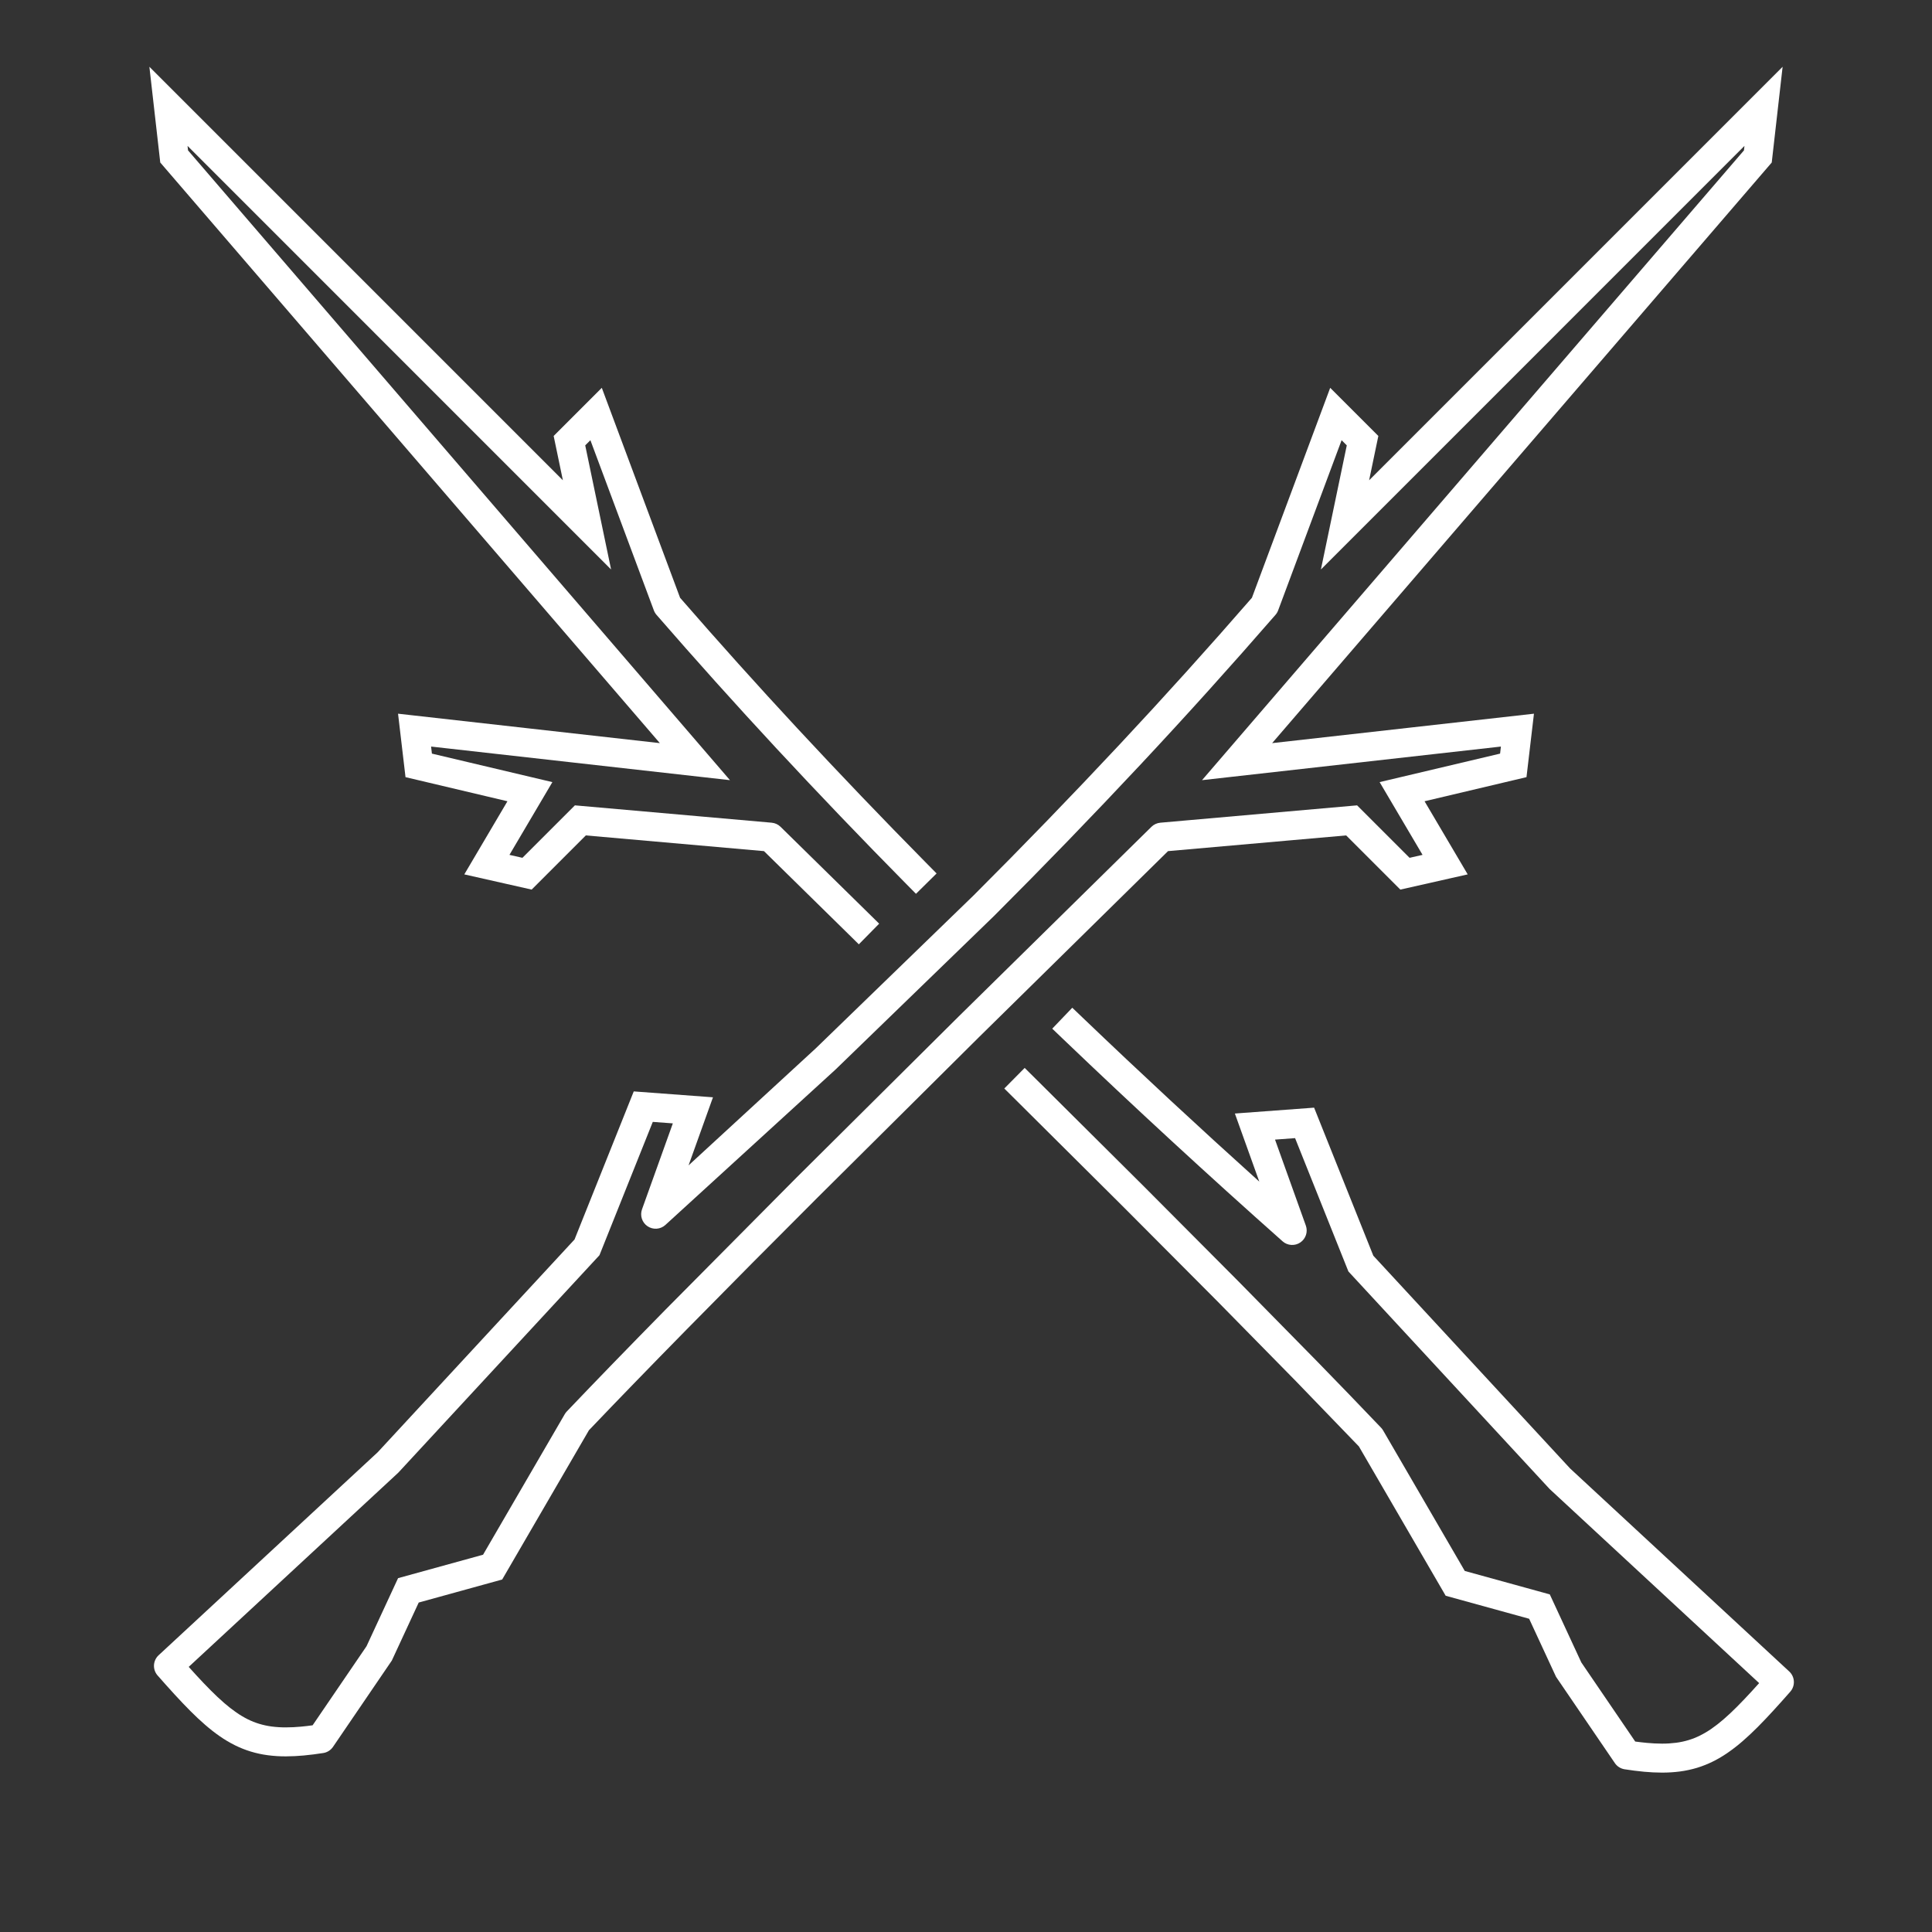 <?xml version="1.0" encoding="UTF-8" standalone="no"?><!-- Generator: Gravit.io --><svg xmlns="http://www.w3.org/2000/svg" xmlns:xlink="http://www.w3.org/1999/xlink" style="isolation:isolate" viewBox="0 0 1000 1000" width="1000pt" height="1000pt"><rect x="0" y="0" width="1000" height="1000" fill="#333333" stroke="none"/><defs><clipPath id="_clipPath_xdaZJiSBTQdnzx3cM4rGm751hZl0INi2"><rect width="1000" height="1000"/></clipPath></defs><g clip-path="url(#_clipPath_xdaZJiSBTQdnzx3cM4rGm751hZl0INi2)"><clipPath id="_clipPath_eQCGqVjcm5A4SneXcEVUyThBH9mzoTa8"><rect x="0" y="0" width="1000" height="1000" transform="matrix(1,0,0,1,0,0)" fill="rgb(255,255,255)"/></clipPath><g clip-path="url(#_clipPath_eQCGqVjcm5A4SneXcEVUyThBH9mzoTa8)"><g><path d=" M 922.68 34.56 L 917.05 84.12 L 658.46 384.64 L 793.97 369.41 L 790.11 402.25 L 737.35 414.73 L 759.68 452.58 L 724.82 460.45 L 696.78 432.41 L 604.57 440.54 L 506.58 536.96 L 422.9 620.11 C 400.31 642.67 377.82 665.34 355.44 688.1 C 346.19 697.51 336.98 706.94 327.8 716.41 C 320.11 724.33 312.46 732.29 304.84 740.28 L 259.93 817.55 L 216.73 829.47 L 202.81 859.5 L 172.36 904.18 C 171.2 905.88 169.38 907.04 167.34 907.36 C 163.98 907.89 160.6 908.32 157.21 908.64 C 154.14 908.93 151.06 909.08 147.98 909.09 C 144.85 909.11 141.71 908.91 138.61 908.5 C 135.63 908.11 132.7 907.48 129.83 906.61 C 127 905.75 124.24 904.65 121.58 903.33 C 118.88 901.98 116.27 900.43 113.79 898.71 C 111.16 896.88 108.64 894.91 106.23 892.81 C 103.59 890.52 101.04 888.13 98.57 885.65 C 95.81 882.87 93.1 880.03 90.46 877.14 C 87.46 873.86 84.49 870.55 81.55 867.2 C 80.27 865.73 79.6 863.82 79.7 861.87 C 79.81 859.92 80.66 858.08 82.1 856.75 L 195.51 751.67 L 297.38 641.55 L 328.03 564.91 L 369.03 567.96 L 356.4 603.19 L 422.25 542.61 L 503.95 463.44 C 529.57 437.84 554.76 411.81 579.5 385.36 C 602.79 360.46 625.62 335.14 647.99 309.41 L 688.51 200.74 L 713.43 225.65 L 708.65 248.6 L 922.68 34.56 L 922.68 34.56 Z  M 902.93 75.52 L 902.67 77.84 L 622.17 403.81 L 776.87 386.42 L 776.44 390.07 L 714.09 404.82 L 736.31 442.48 L 729.59 444 L 702.43 416.85 L 600.58 425.83 C 598.85 425.99 597.23 426.73 595.99 427.95 L 496.04 526.29 L 412.29 609.5 L 344.74 677.59 C 344.74 677.59 344.74 677.59 344.74 677.59 C 335.47 687.02 326.24 696.48 317.03 705.96 C 309.11 714.13 301.22 722.33 293.37 730.57 C 292.97 730.99 292.61 731.47 292.32 731.97 L 250.03 804.72 L 206.04 816.85 L 189.72 852.07 L 161.81 893.01 C 159.81 893.29 157.81 893.52 155.8 893.71 C 153.18 893.96 150.55 894.09 147.92 894.09 C 145.46 894.1 143 893.95 140.56 893.63 C 138.4 893.34 136.27 892.88 134.18 892.25 C 132.15 891.64 130.17 890.85 128.27 889.91 C 126.22 888.88 124.24 887.7 122.35 886.39 C 120.17 884.88 118.08 883.24 116.08 881.5 C 113.71 879.44 111.42 877.29 109.21 875.07 C 106.59 872.44 104.03 869.76 101.53 867.02 C 100.24 865.61 98.95 864.19 97.68 862.77 L 206.13 762.28 L 310.28 649.7 L 337.88 580.69 L 348.26 581.46 L 332.3 625.95 C 331.74 627.52 331.72 629.23 332.23 630.82 C 332.75 632.4 333.78 633.77 335.16 634.7 C 336.54 635.63 338.19 636.08 339.86 635.97 C 341.52 635.86 343.1 635.2 344.34 634.09 L 432.52 553.54 L 514.56 474.05 C 540.29 448.33 565.6 422.18 590.45 395.61 C 614.18 370.24 637.43 344.44 660.21 318.22 C 660.8 317.54 661.26 316.76 661.57 315.92 L 694.41 227.85 L 697.09 230.53 L 683.7 294.76 L 902.93 75.52 L 902.93 75.52 Z " fill-rule="evenodd" fill="rgb(255,255,255)"/><path d=" M 550.06 537.62 L 544.64 532.43 L 555.01 521.6 L 560.43 526.78 C 590.46 555.52 620.92 583.79 651.81 611.6 L 639.17 576.36 L 680.18 573.32 L 710.83 649.95 L 812.69 760.08 L 926.11 865.16 C 927.54 866.49 928.4 868.32 928.5 870.27 C 928.6 872.22 927.94 874.14 926.65 875.61 C 923.72 878.95 920.75 882.27 917.74 885.55 C 915.1 888.44 912.4 891.28 909.64 894.05 C 907.17 896.53 904.62 898.92 901.98 901.22 C 899.57 903.32 897.04 905.29 894.42 907.11 C 891.93 908.84 889.33 910.39 886.62 911.74 C 883.97 913.06 881.21 914.15 878.38 915.02 C 875.51 915.88 872.57 916.51 869.6 916.91 C 866.49 917.31 863.36 917.51 860.23 917.5 C 857.14 917.49 854.06 917.34 850.99 917.05 C 847.61 916.73 844.23 916.3 840.87 915.77 C 838.83 915.44 837.01 914.29 835.85 912.58 L 805.4 867.91 L 791.48 837.87 L 748.28 825.96 L 703.37 748.68 L 670.79 714.93 L 629.97 673.39 L 581.44 624.67 L 525.15 568.69 L 519.82 563.41 L 530.37 552.75 L 535.7 558.03 L 592.04 614.05 L 640.62 662.84 L 681.53 704.45 C 692.7 715.9 703.8 727.4 714.83 738.97 C 715.24 739.4 715.59 739.87 715.89 740.38 L 758.17 813.13 L 802.17 825.26 L 818.49 860.48 L 846.39 901.42 C 848.39 901.69 850.4 901.92 852.41 902.11 C 855.02 902.36 857.65 902.49 860.28 902.5 C 862.74 902.51 865.2 902.35 867.64 902.04 C 869.8 901.75 871.94 901.29 874.03 900.66 C 876.06 900.04 878.03 899.26 879.93 898.31 C 881.99 897.28 883.97 896.11 885.85 894.8 C 888.03 893.28 890.13 891.65 892.13 889.9 C 894.5 887.84 896.79 885.7 899 883.47 C 901.62 880.85 904.17 878.16 906.67 875.43 C 907.97 874.02 909.25 872.6 910.53 871.17 L 802.07 770.69 L 697.93 658.1 L 670.33 589.09 L 659.95 589.86 L 675.9 634.36 C 676.46 635.93 676.49 637.64 675.97 639.22 C 675.45 640.8 674.42 642.17 673.04 643.1 C 671.66 644.04 670.01 644.48 668.35 644.37 C 666.69 644.27 665.11 643.61 663.86 642.5 C 625.28 608.25 587.34 573.29 550.06 537.62 Z  M 449.71 472.83 L 455.05 478.09 L 444.53 488.78 L 439.19 483.52 L 395.43 440.54 L 303.22 432.41 L 275.18 460.45 L 240.32 452.58 L 262.65 414.73 L 209.89 402.25 L 206.03 369.41 L 341.54 384.64 L 82.95 84.12 L 77.32 34.56 L 291.35 248.6 L 286.57 225.65 L 311.49 200.74 L 352.01 309.41 C 371.92 332.32 392.2 354.89 412.84 377.13 C 434.71 400.68 456.93 423.89 479.51 446.76 L 484.78 452.1 L 474.11 462.63 L 468.84 457.3 C 446.15 434.32 423.82 411 401.85 387.34 C 380.78 364.64 360.09 341.6 339.79 318.22 C 339.2 317.54 338.74 316.76 338.43 315.92 L 305.59 227.85 L 302.91 230.53 L 316.3 294.76 L 97.07 75.52 L 97.33 77.84 L 377.83 403.81 L 223.13 386.42 L 223.56 390.07 L 285.91 404.82 L 263.69 442.48 L 270.41 444 L 297.57 416.85 L 399.42 425.83 C 401.15 425.99 402.77 426.73 404.01 427.95 C 419.26 442.89 434.49 457.85 449.71 472.83 Z " fill-rule="evenodd" fill="rgb(255,255,255)"/></g></g></g></svg>